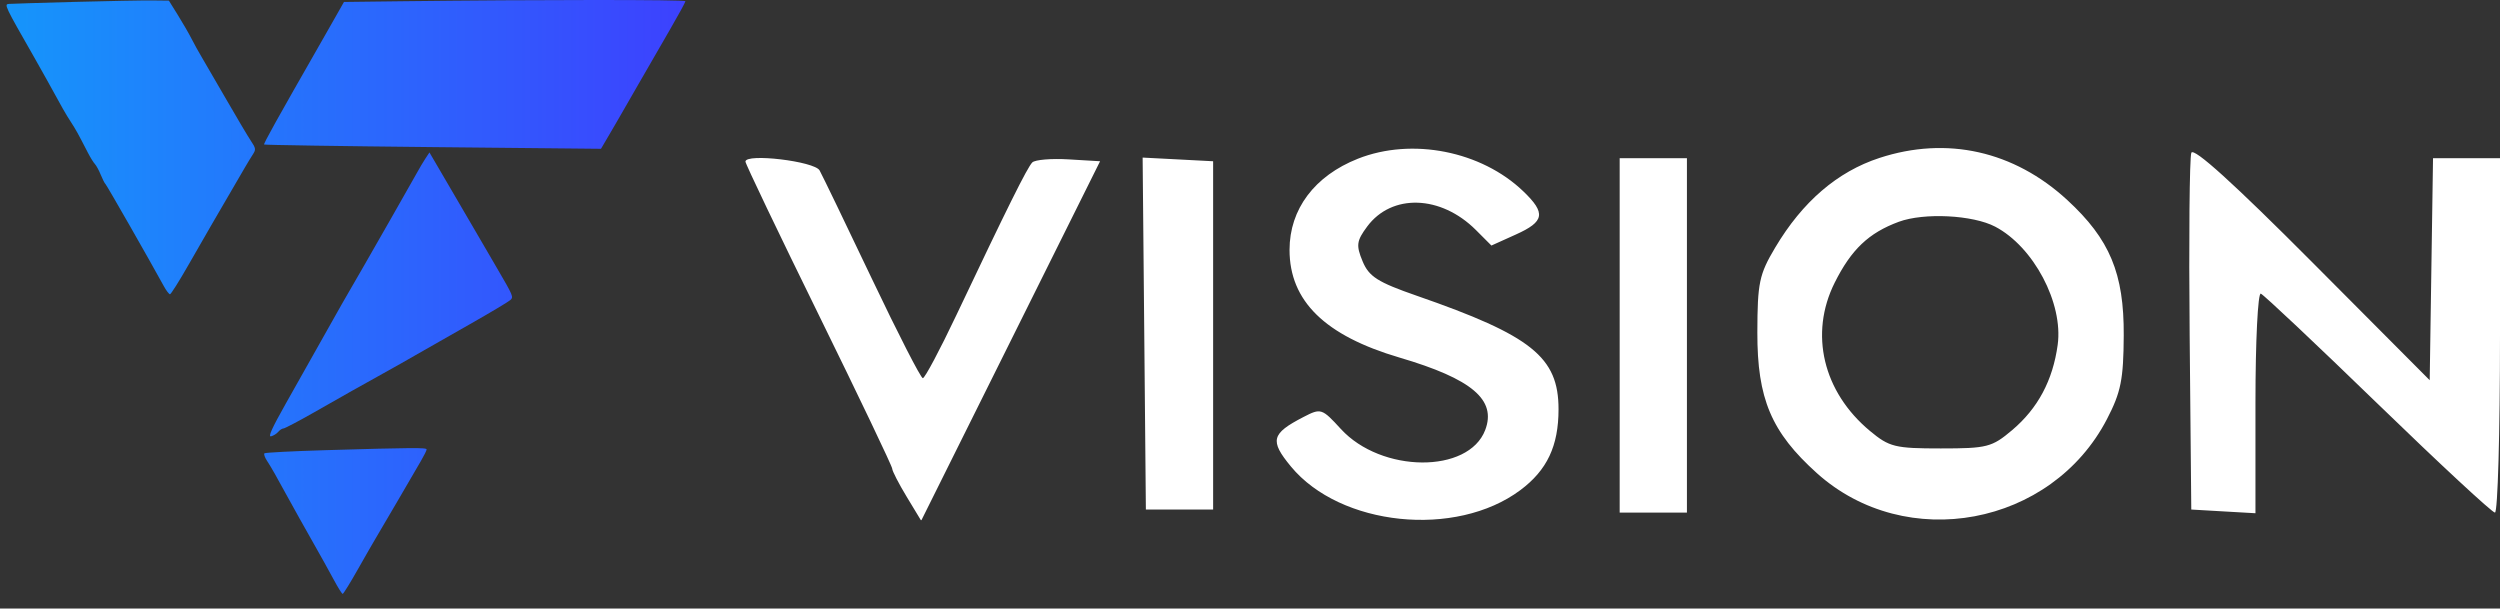<svg width="152" height="37" viewBox="0 0 152 37" fill="none" xmlns="http://www.w3.org/2000/svg">
<rect x="0" y="0" width="152" height="37" fill="#333333" stroke="none"/>
<g clip-path="url(#clip0_1_72)">
<path fill-rule="evenodd" clip-rule="evenodd" d="M4.518 0.116C2.474 0.171 0.686 0.226 0.544 0.237C0.241 0.261 0.271 0.323 2.109 3.537C2.338 3.937 2.67 4.528 2.846 4.848C3.813 6.614 3.995 6.932 4.299 7.399C4.614 7.884 4.738 8.106 5.348 9.293C5.493 9.574 5.682 9.879 5.77 9.973C5.858 10.066 6.018 10.361 6.126 10.629C6.234 10.896 6.363 11.148 6.412 11.188C6.486 11.249 9.09 15.806 9.961 17.399C10.109 17.669 10.277 17.891 10.335 17.891C10.393 17.891 10.894 17.095 11.45 16.122C12.006 15.148 12.624 14.073 12.825 13.731C13.331 12.868 14.55 10.775 14.884 10.194C15.037 9.929 15.258 9.565 15.375 9.386C15.568 9.091 15.556 9.014 15.251 8.558C15.066 8.281 14.395 7.151 13.76 6.048C13.125 4.944 12.459 3.797 12.278 3.497C12.098 3.198 11.817 2.691 11.654 2.371C11.491 2.05 11.112 1.394 10.813 0.913L10.268 0.039L9.251 0.027C8.692 0.021 6.562 0.061 4.518 0.116ZM24.41 0.076L20.913 0.119L20.403 1.018C20.122 1.512 19.722 2.215 19.513 2.581C16.815 7.297 16.012 8.74 16.058 8.786C16.087 8.815 20.708 8.887 26.326 8.944L36.54 9.047L36.96 8.332C37.443 7.511 37.479 7.449 38.814 5.125C39.361 4.171 40.228 2.669 40.74 1.788C41.251 0.906 41.672 0.135 41.675 0.075C41.679 -0.026 32.682 -0.025 24.41 0.076ZM25.856 9.654C25.717 9.868 25.498 10.235 25.371 10.47C25.243 10.705 24.516 11.986 23.755 13.317C22.993 14.648 22.234 15.975 22.067 16.267C21.9 16.559 21.61 17.061 21.423 17.381C21 18.103 20.73 18.579 19.506 20.757C18.973 21.706 18.014 23.408 17.375 24.54C16.52 26.057 16.285 26.58 16.482 26.528C16.629 26.49 16.826 26.367 16.918 26.255C17.011 26.144 17.151 26.052 17.229 26.052C17.308 26.052 18.136 25.618 19.069 25.087C21.552 23.675 21.529 23.688 22.933 22.908C24.163 22.224 24.613 21.97 25.811 21.282C26.1 21.116 27.346 20.406 28.58 19.705C29.813 19.004 30.913 18.348 31.024 18.246C31.234 18.054 31.219 18.018 30.209 16.288C30.045 16.008 29.453 14.991 28.892 14.029C28.331 13.068 27.476 11.602 26.991 10.774L26.11 9.267L25.856 9.654ZM19.775 27.371C17.787 27.43 16.122 27.515 16.076 27.562C16.029 27.608 16.097 27.808 16.227 28.006C16.489 28.406 16.782 28.921 17.58 30.383C17.877 30.927 18.511 32.06 18.989 32.902C19.468 33.743 20.06 34.809 20.306 35.27C20.553 35.731 20.79 36.108 20.835 36.108C20.879 36.108 21.295 35.436 21.759 34.614C22.224 33.793 22.723 32.924 22.869 32.683C23.015 32.443 23.612 31.426 24.195 30.424C24.777 29.422 25.408 28.34 25.596 28.02C25.783 27.699 25.938 27.388 25.939 27.328C25.941 27.208 25.167 27.213 19.775 27.371ZM14.601 44.281C13.566 44.691 12.97 45.485 12.97 46.455C12.97 47.675 13.814 48.501 15.594 49.025C17.318 49.533 17.908 50.032 17.635 50.752C17.238 51.796 15.159 51.781 14.194 50.727C13.742 50.234 13.719 50.226 13.303 50.441C12.535 50.839 12.493 51.003 13.002 51.621C14.179 53.048 16.936 53.333 18.472 52.186C19.11 51.709 19.383 51.133 19.383 50.256C19.383 49.014 18.742 48.501 16.008 47.551C15.071 47.226 14.863 47.094 14.711 46.727C14.553 46.346 14.567 46.241 14.821 45.899C15.408 45.108 16.576 45.146 17.413 45.983L17.782 46.352L18.364 46.09C19.05 45.781 19.085 45.581 18.545 45.061C17.544 44.098 15.89 43.771 14.601 44.281ZM27.032 44.263C26.029 44.591 25.197 45.307 24.547 46.401C24.166 47.041 24.125 47.239 24.122 48.422C24.118 50.009 24.454 50.803 25.542 51.782C27.666 53.691 31.135 53.043 32.457 50.49C32.79 49.849 32.85 49.547 32.856 48.495C32.864 47.017 32.525 46.202 31.51 45.267C30.24 44.096 28.639 43.737 27.032 44.263ZM34.467 44.14C34.424 44.253 34.406 46.214 34.427 48.497L34.466 52.649L35.231 52.693L35.996 52.737V50.094C35.996 48.639 36.054 47.473 36.124 47.499C36.194 47.526 37.452 48.712 38.918 50.135C40.385 51.557 41.639 52.722 41.705 52.722C41.771 52.722 41.825 50.82 41.825 48.495V44.269H41.027H40.229L40.189 46.917L40.15 49.564L37.348 46.749C35.483 44.875 34.52 44.003 34.467 44.14ZM0 44.351C0 44.404 0.787 46.05 1.749 48.009C2.711 49.969 3.498 51.617 3.498 51.673C3.499 51.729 3.654 52.031 3.844 52.345L4.189 52.915L6.322 48.628L8.454 44.342L7.704 44.297C7.291 44.273 6.902 44.305 6.838 44.37C6.718 44.492 6.245 45.443 5.023 48.022C4.634 48.843 4.276 49.516 4.229 49.516C4.181 49.516 3.635 48.45 3.015 47.147C2.396 45.845 1.834 44.681 1.767 44.56C1.646 44.342 0 44.146 0 44.351ZM9.507 48.452L9.546 52.649H10.347H11.149V48.495V44.342L10.309 44.298L9.468 44.254L9.507 48.452ZM20.84 48.495V52.722H21.641H22.443V48.495V44.269H21.641H20.84V48.495ZM29.791 45.902C30.707 46.383 31.418 47.727 31.281 48.721C31.165 49.569 30.809 50.236 30.196 50.754C29.714 51.162 29.599 51.191 28.494 51.191C27.403 51.191 27.268 51.158 26.806 50.774C25.687 49.843 25.357 48.456 25.965 47.238C26.361 46.446 26.777 46.051 27.493 45.786C28.095 45.564 29.259 45.623 29.791 45.902Z" fill="url(#paint0_linear_1_72)"/>
</g>
<g clip-path="url(#clip1_1_72)">
<path fill-rule="evenodd" clip-rule="evenodd" d="M56.846 -102.941C51.633 -102.801 47.072 -102.662 46.711 -102.633C45.939 -102.571 46.015 -102.412 50.703 -94.221C51.288 -93.199 52.133 -91.695 52.581 -90.877C55.05 -86.377 55.513 -85.564 56.287 -84.376C57.093 -83.139 57.407 -82.572 58.965 -79.546C59.333 -78.831 59.817 -78.051 60.04 -77.813C60.264 -77.575 60.672 -76.823 60.948 -76.141C61.224 -75.46 61.552 -74.819 61.676 -74.716C61.867 -74.56 68.508 -62.944 70.728 -58.883C71.106 -58.192 71.535 -57.627 71.683 -57.627C71.83 -57.627 73.11 -59.657 74.527 -62.138C75.944 -64.619 77.522 -67.361 78.033 -68.231C79.325 -70.432 82.433 -75.767 83.285 -77.248C83.675 -77.925 84.239 -78.852 84.537 -79.308C85.03 -80.06 85.001 -80.257 84.222 -81.421C83.749 -82.127 82.038 -85.006 80.419 -87.819C78.8 -90.633 77.099 -93.558 76.64 -94.321C76.18 -95.083 75.464 -96.376 75.048 -97.193C74.631 -98.01 73.666 -99.682 72.902 -100.908L71.513 -103.137L68.918 -103.167C67.492 -103.184 62.059 -103.082 56.846 -102.941ZM107.583 -103.042L98.662 -102.932L97.361 -100.642C96.645 -99.382 95.624 -97.589 95.091 -96.657C88.211 -84.635 86.162 -80.957 86.278 -80.84C86.355 -80.764 98.14 -80.582 112.468 -80.437L138.519 -80.172L139.592 -81.995C140.823 -84.089 140.914 -84.246 144.318 -90.172C145.716 -92.603 147.926 -96.432 149.231 -98.679C150.535 -100.927 151.608 -102.892 151.616 -103.045C151.627 -103.302 128.679 -103.301 107.583 -103.042ZM111.27 -78.625C110.914 -78.081 110.356 -77.146 110.032 -76.547C109.707 -75.948 107.852 -72.681 105.91 -69.288C103.968 -65.896 102.031 -62.511 101.606 -61.766C101.18 -61.022 100.441 -59.744 99.963 -58.927C98.886 -57.086 98.196 -55.873 95.074 -50.321C93.714 -47.903 91.268 -43.563 89.64 -40.677C87.457 -36.809 86.858 -35.477 87.362 -35.609C87.737 -35.707 88.237 -36.02 88.474 -36.304C88.71 -36.589 89.067 -36.822 89.267 -36.822C89.467 -36.822 91.579 -37.929 93.96 -39.283C100.294 -42.883 100.235 -42.85 103.814 -44.838C106.951 -46.58 108.1 -47.228 111.155 -48.983C111.893 -49.407 115.071 -51.216 118.217 -53.003C121.363 -54.789 124.168 -56.463 124.451 -56.722C124.985 -57.213 124.947 -57.304 122.373 -61.713C121.955 -62.428 120.443 -65.02 119.013 -67.472C117.582 -69.924 115.401 -73.659 114.165 -75.772L111.918 -79.614L111.27 -78.625ZM95.761 -33.459C90.69 -33.311 86.444 -33.092 86.325 -32.974C86.206 -32.855 86.38 -32.346 86.71 -31.841C87.378 -30.822 88.127 -29.508 90.162 -25.78C90.918 -24.395 92.535 -21.506 93.755 -19.36C94.976 -17.215 96.488 -14.498 97.115 -13.323C97.743 -12.148 98.35 -11.187 98.463 -11.187C98.576 -11.187 99.638 -12.901 100.821 -14.995C102.005 -17.089 103.279 -19.305 103.652 -19.918C104.025 -20.53 105.546 -23.122 107.032 -25.676C108.519 -28.23 110.127 -30.989 110.606 -31.806C111.085 -32.623 111.478 -33.417 111.481 -33.571C111.486 -33.876 109.513 -33.862 95.761 -33.459ZM82.563 9.649C79.924 10.693 78.404 12.718 78.404 15.192C78.404 18.3 80.556 20.407 85.095 21.742C89.494 23.037 90.999 24.309 90.301 26.144C89.288 28.806 83.987 28.768 81.524 26.082C80.371 24.824 80.313 24.805 79.253 25.353C77.294 26.366 77.187 26.786 78.486 28.361C81.487 32 88.518 32.725 92.436 29.801C94.065 28.585 94.759 27.115 94.759 24.882C94.759 21.714 93.126 20.406 86.152 17.986C83.763 17.157 83.232 16.82 82.845 15.885C82.442 14.914 82.478 14.645 83.124 13.774C84.621 11.758 87.602 11.854 89.736 13.986L90.678 14.929L92.161 14.26C93.912 13.472 94.001 12.963 92.622 11.637C90.069 9.182 85.852 8.349 82.563 9.649ZM114.27 9.603C111.712 10.439 109.589 12.265 107.932 15.052C106.96 16.686 106.854 17.19 106.847 20.206C106.838 24.25 107.695 26.276 110.469 28.77C115.886 33.638 124.733 31.986 128.106 25.477C128.954 23.842 129.108 23.072 129.123 20.392C129.144 16.622 128.278 14.546 125.69 12.161C122.452 9.178 118.367 8.262 114.27 9.603ZM133.233 9.289C133.123 9.577 133.076 14.576 133.131 20.397L133.23 30.98L135.181 31.093L137.132 31.205V24.467C137.132 20.759 137.279 17.785 137.458 17.854C137.638 17.922 140.845 20.945 144.585 24.572C148.325 28.198 151.524 31.166 151.693 31.166C151.862 31.166 152 26.318 152 20.392V9.618H149.964H147.928L147.827 16.368L147.726 23.117L140.58 15.941C135.824 11.164 133.367 8.94 133.233 9.289ZM45.323 9.826C45.323 9.961 47.331 14.158 49.784 19.153C52.237 24.148 54.245 28.351 54.246 28.493C54.247 28.635 54.644 29.405 55.128 30.205L56.008 31.659L61.447 20.731L66.885 9.804L64.972 9.69C63.92 9.627 62.926 9.711 62.763 9.876C62.458 10.185 61.252 12.611 58.135 19.185C57.142 21.279 56.23 22.993 56.108 22.993C55.987 22.993 54.594 20.276 53.014 16.956C51.434 13.635 50.001 10.668 49.831 10.361C49.521 9.803 45.323 9.305 45.323 9.826ZM69.571 20.281L69.669 30.98H71.714H73.758V20.392V9.804L71.615 9.692L69.472 9.581L69.571 20.281ZM98.476 20.392V31.166H100.52H102.565V20.392V9.618H100.52H98.476V20.392ZM121.307 13.781C123.644 15.007 125.455 18.432 125.107 20.968C124.811 23.129 123.903 24.828 122.339 26.151C121.11 27.19 120.816 27.265 117.997 27.265C115.215 27.265 114.871 27.18 113.694 26.202C110.838 23.827 109.997 20.292 111.549 17.187C112.558 15.168 113.618 14.16 115.446 13.485C116.979 12.919 119.949 13.069 121.307 13.781Z" fill="white"/>
</g>
<defs>
<linearGradient id="paint0_linear_1_72" x1="0" y1="26.305" x2="41.825" y2="26.305" gradientUnits="userSpaceOnUse">
<stop stop-color="#1596FB"/>
<stop offset="1" stop-color="#3D41FE"/>
</linearGradient>
<clipPath id="clip0_1_72">
<rect width="41.825" height="36.725" fill="white"/>
</clipPath>
<clipPath id="clip1_1_72">
<rect width="106.677" height="26.378" fill="white" transform="translate(45.323 5.246)"/>
</clipPath>
</defs>
</svg>
